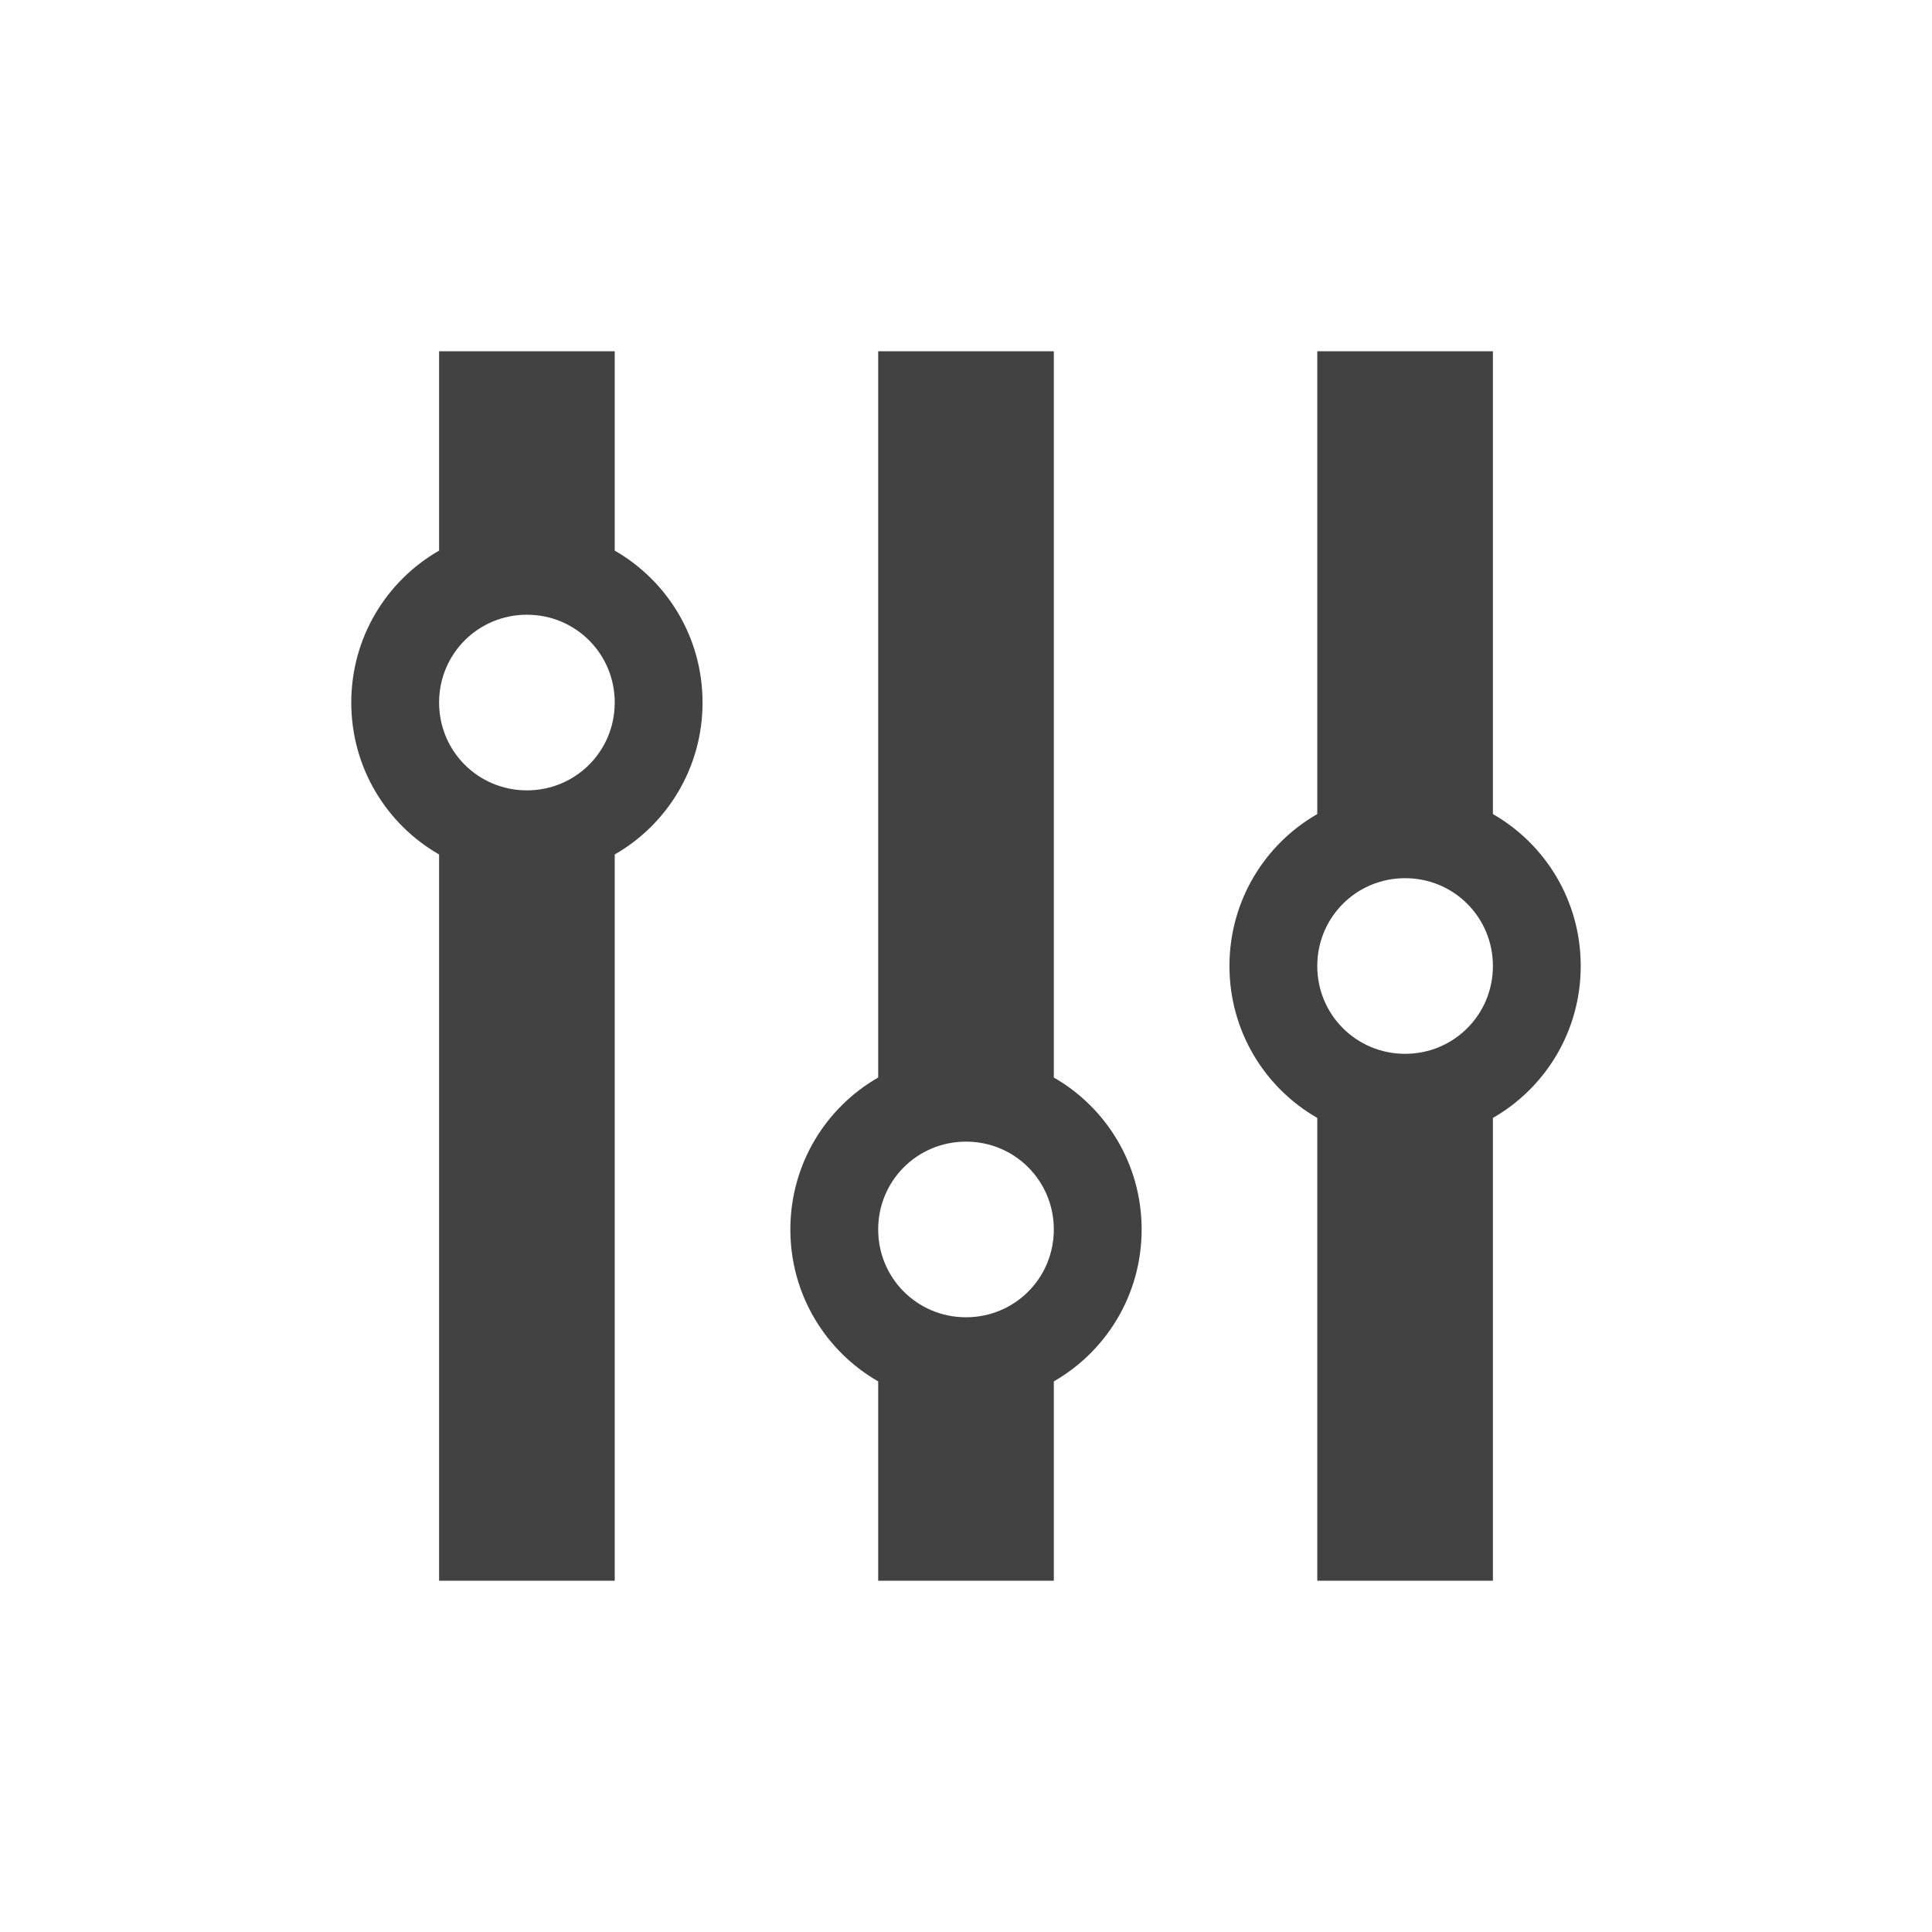<?xml version="1.0" encoding="UTF-8"?>
<svg xmlns="http://www.w3.org/2000/svg" xmlns:xlink="http://www.w3.org/1999/xlink" width="22px" height="22px" viewBox="0 0 22 22" version="1.1">
<g id="surface1">
     <defs>
  <style id="current-color-scheme" type="text/css">
   .ColorScheme-Text { color:#424242; } .ColorScheme-Highlight { color:#eeeeee; }
  </style>
 </defs>
<path style="fill:currentColor" class="ColorScheme-Text" d="M 5 4 L 5 6.27 C 4.402 6.613 4 7.258 4 8 C 4 8.742 4.402 9.387 5 9.73 L 5 18 L 7 18 L 7 9.73 C 7.598 9.387 8 8.742 8 8 C 8 7.258 7.598 6.613 7 6.27 L 7 4 Z M 10 4 L 10 12.27 C 9.402 12.613 9 13.258 9 14 C 9 14.742 9.402 15.387 10 15.73 L 10 18 L 12 18 L 12 15.73 C 12.598 15.387 13 14.742 13 14 C 13 13.258 12.598 12.613 12 12.27 L 12 4 Z M 15 4 L 15 9.27 C 14.402 9.613 14 10.258 14 11 C 14 11.742 14.402 12.387 15 12.73 L 15 18 L 17 18 L 17 12.73 C 17.598 12.387 18 11.742 18 11 C 18 10.258 17.598 9.613 17 9.27 L 17 4 Z M 6 7 C 6.555 7 7 7.445 7 8 C 7 8.555 6.555 9 6 9 C 5.445 9 5 8.555 5 8 C 5 7.445 5.445 7 6 7 Z M 16 10 C 16.555 10 17 10.445 17 11 C 17 11.555 16.555 12 16 12 C 15.445 12 15 11.555 15 11 C 15 10.445 15.445 10 16 10 Z M 11 13 C 11.555 13 12 13.445 12 14 C 12 14.555 11.555 15 11 15 C 10.445 15 10 14.555 10 14 C 10 13.445 10.445 13 11 13 Z M 11 13 "/>
</g>
</svg>
